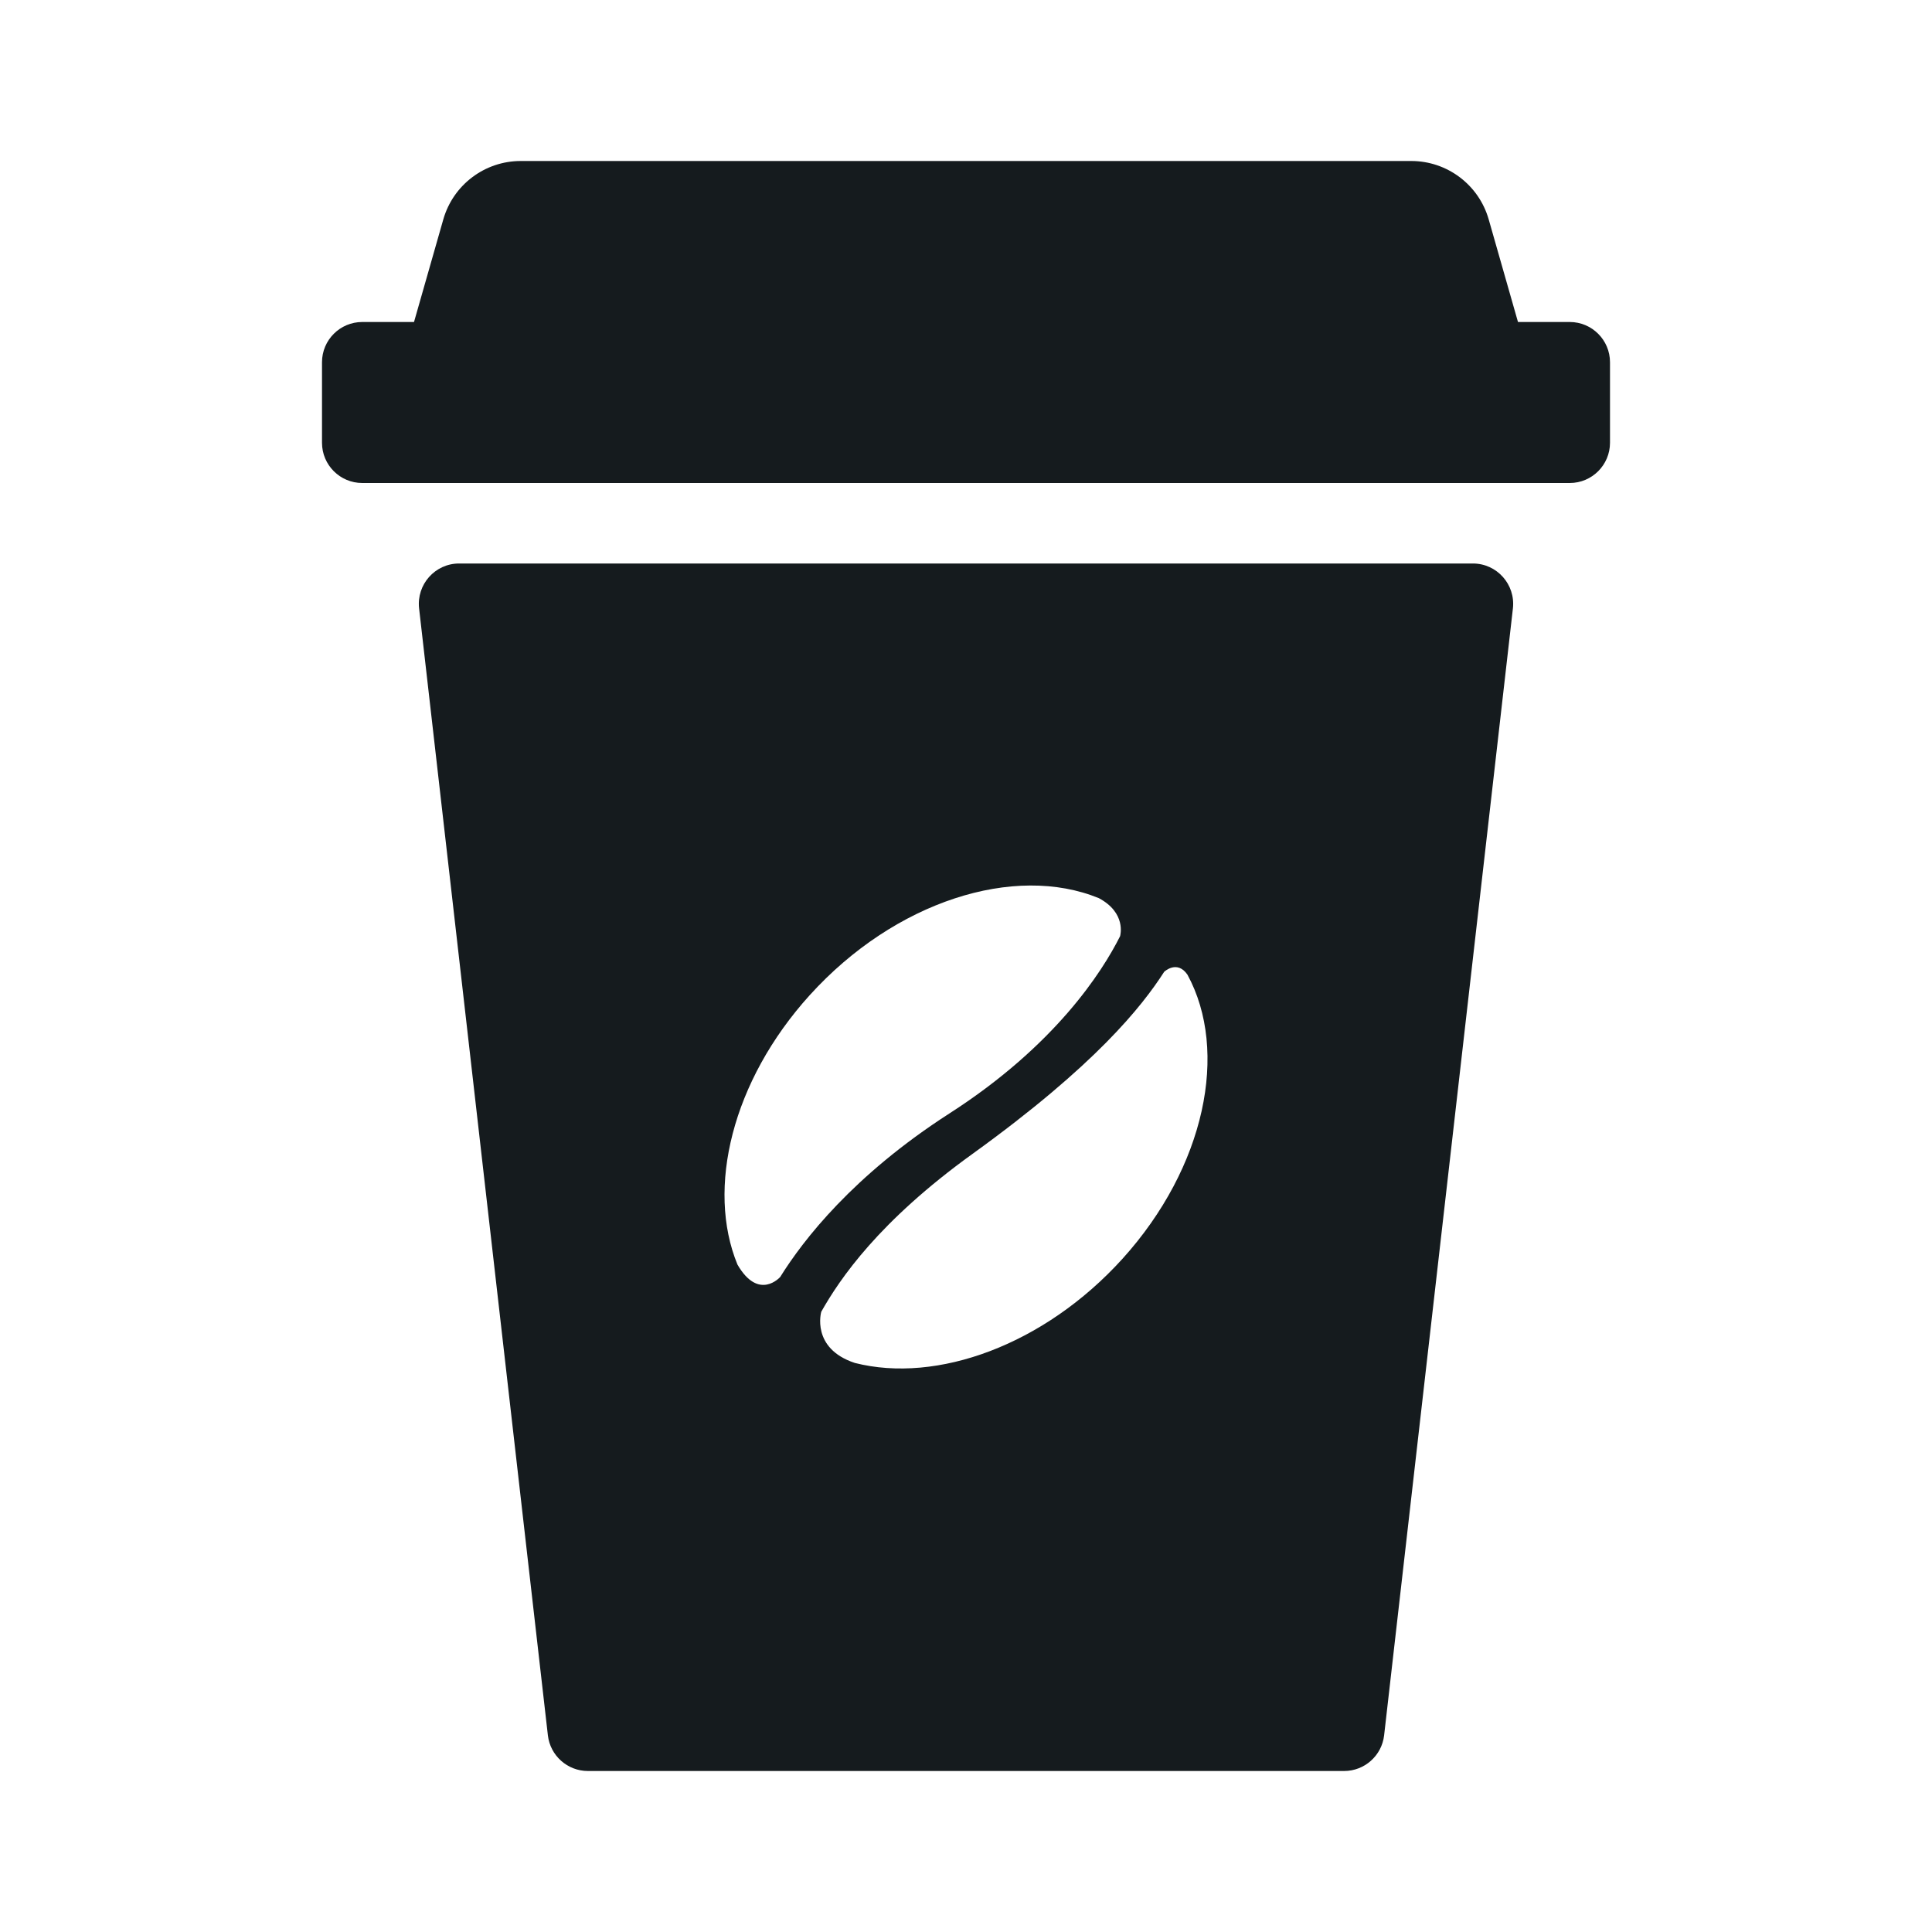 <svg width="24" height="24" viewBox="0 0 24 24" fill="#151B1E" xmlns="http://www.w3.org/2000/svg">
<path fill-rule="evenodd" clip-rule="evenodd" d="M6.469 2C6.022 2 5.63 2.296 5.507 2.725L5.143 4H4.5C4.224 4 4 4.224 4 4.5V5.5C4 5.776 4.224 6 4.5 6H19.5C19.776 6 20 5.776 20 5.5V4.5C20 4.224 19.776 4 19.5 4H18.857L18.493 2.725C18.37 2.296 17.978 2 17.531 2H6.469ZM5.206 7.557C5.173 7.26 5.405 7 5.703 7H18.297C18.595 7 18.827 7.26 18.794 7.557L17.194 21.557C17.165 21.809 16.951 22 16.697 22H7.303C7.049 22 6.835 21.809 6.806 21.557L5.206 7.557ZM10.059 12.362C9.092 13.43 8.773 14.765 9.161 15.709C9.426 16.166 9.692 15.863 9.692 15.863C9.979 15.402 10.599 14.601 11.792 13.833C13.111 12.986 13.693 12.07 13.914 11.63C13.917 11.618 13.994 11.341 13.65 11.157C12.605 10.729 11.119 11.192 10.059 12.362ZM10.619 16.931C11.639 17.19 12.971 16.71 13.943 15.638C14.974 14.498 15.267 13.057 14.751 12.108C14.622 11.92 14.462 12.072 14.462 12.072C14.184 12.504 13.609 13.232 12.078 14.336C10.919 15.172 10.434 15.884 10.202 16.295C10.202 16.295 10.071 16.75 10.619 16.931Z"/>
</svg>

